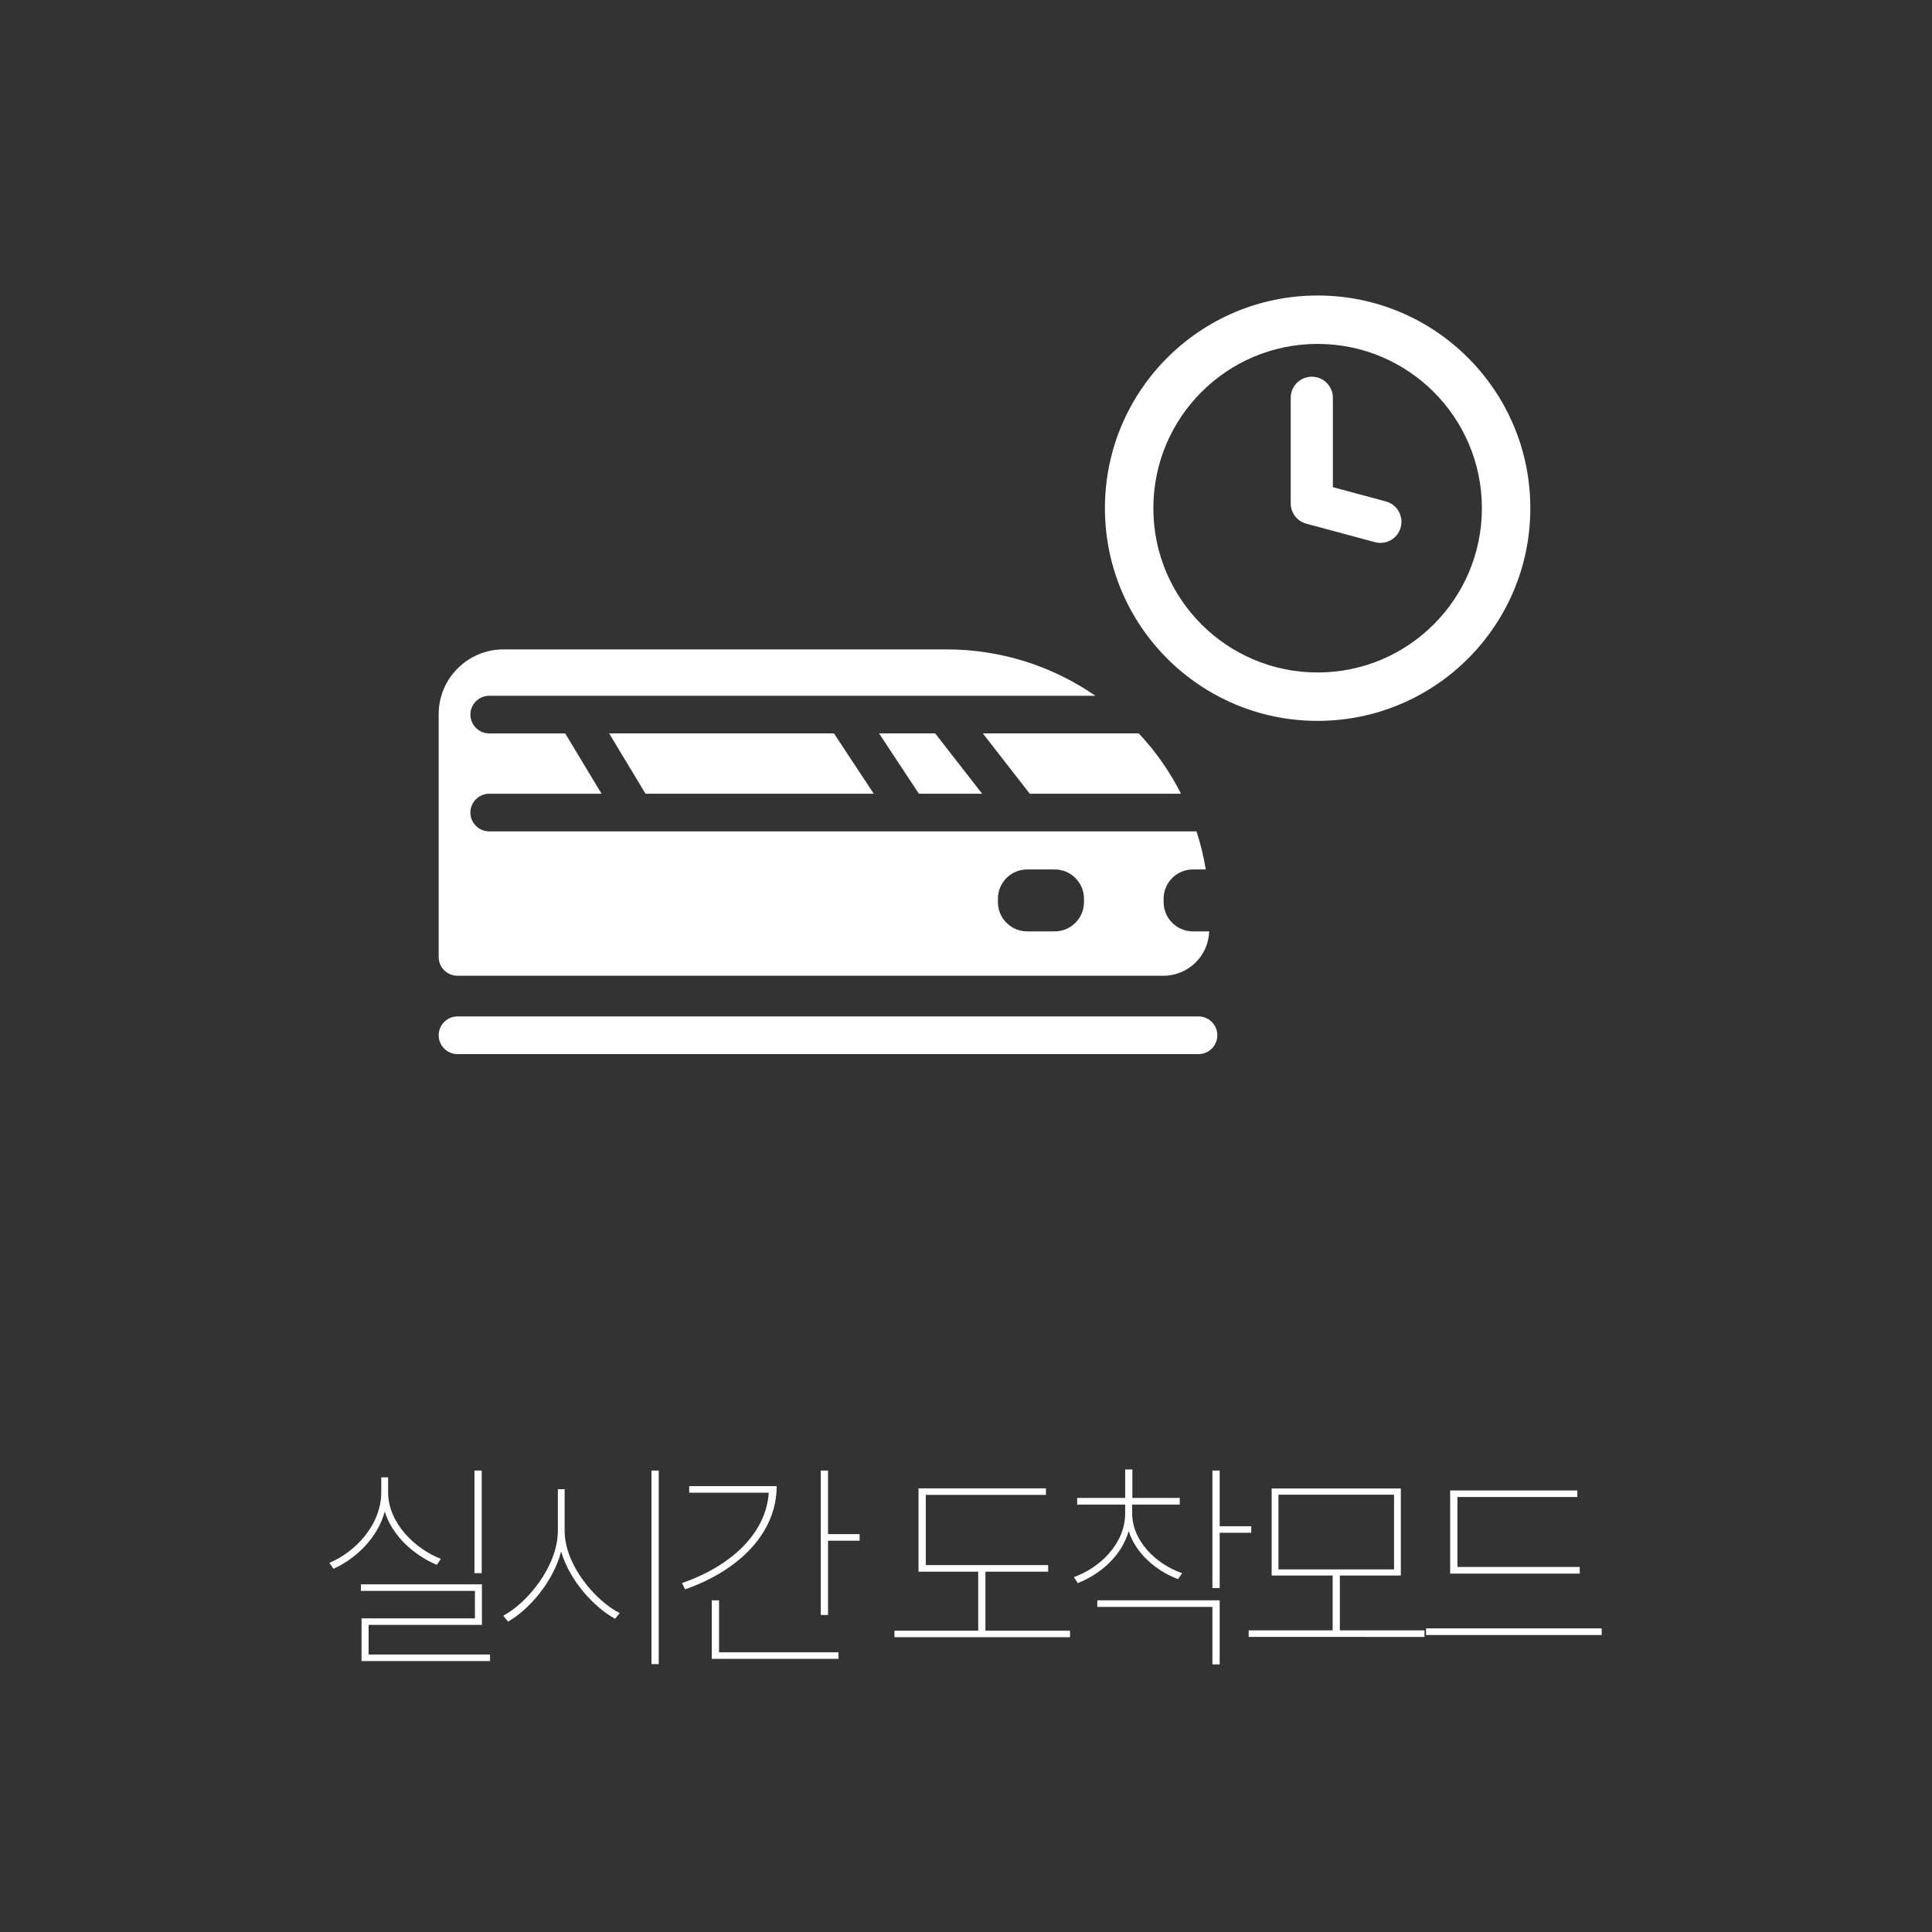 <?xml version="1.0" encoding="utf-8"?>
<!-- Generator: Adobe Illustrator 16.0.0, SVG Export Plug-In . SVG Version: 6.00 Build 0)  -->
<!DOCTYPE svg PUBLIC "-//W3C//DTD SVG 1.1//EN" "http://www.w3.org/Graphics/SVG/1.1/DTD/svg11.dtd">
<svg version="1.1" id="Layer_1" xmlns="http://www.w3.org/2000/svg" xmlns:xlink="http://www.w3.org/1999/xlink" x="0px" y="0px"
	 width="141.73px" height="141.73px" viewBox="0 0 141.73 141.73" enable-background="new 0 0 141.73 141.73" xml:space="preserve">
<rect x="0" y="0" width="141.73" height="141.73" fill="#333333" stroke="none"/>
<g>
	<path fill="#FFFFFF" d="M85.362,66.179v-0.251c0-1.184,0.962-2.145,2.147-2.145h0.946c-0.157-0.957-0.387-1.89-0.68-2.793H66.67
		h-0.005H66.66H46.581c0,0-0.003,0-0.005,0h-0.002H35.892c-0.763,0-1.385-0.619-1.385-1.379c0-0.766,0.622-1.382,1.385-1.382h8.238
		l-2.667-4.426h-5.57c-0.763,0-1.385-0.619-1.385-1.382s0.622-1.38,1.385-1.38h26.044l0,0h18.42
		c-3.104-2.142-6.866-3.401-10.911-3.401H36.934c-2.621,0-4.753,2.129-4.753,4.752v17.806c0,0.766,0.619,1.382,1.38,1.382h51.785
		c1.818,0,3.303-1.452,3.36-3.255H87.51C86.324,68.325,85.362,67.36,85.362,66.179z M79.52,66.179c0,1.181-0.962,2.146-2.143,2.146
		H75.35c-1.187,0-2.143-0.965-2.143-2.146v-0.251c0-1.184,0.956-2.145,2.143-2.145h2.027c1.181,0,2.143,0.961,2.143,2.145V66.179z
		 M72.048,58.226h-4.641l-2.918-4.424h4.115L72.048,58.226z M86.637,58.226H75.543l-3.443-4.424h11.444
		C84.777,55.122,85.817,56.606,86.637,58.226z M64.099,58.226H47.354l-2.668-4.424h16.492L64.099,58.226z M89.302,75.949
		c0,0.758-0.617,1.379-1.38,1.379H33.561c-0.761,0-1.38-0.621-1.38-1.379c0-0.764,0.619-1.385,1.38-1.385h54.361
		C88.685,74.564,89.302,75.185,89.302,75.949z"/>
</g>
<g>
	<path fill="#FFFFFF" d="M96.66,21.678c-8.617,0-15.604,6.984-15.604,15.601c0,8.62,6.986,15.604,15.604,15.604
		s15.604-6.984,15.604-15.604C112.263,28.663,105.277,21.678,96.66,21.678z M96.66,49.332c-6.657,0-12.051-5.395-12.051-12.053
		c0-6.655,5.394-12.05,12.051-12.05s12.05,5.396,12.05,12.05C108.71,43.937,103.317,49.332,96.66,49.332z"/>
	<path fill="#FFFFFF" d="M101.259,39.827c-0.126,0-0.262-0.019-0.397-0.055l-5.032-1.356c-0.674-0.18-1.145-0.794-1.145-1.491
		v-7.742c0-0.854,0.695-1.547,1.547-1.547c0.857,0,1.547,0.692,1.547,1.547v6.556l3.888,1.045c0.826,0.222,1.312,1.074,1.087,1.899
		C102.575,39.372,101.948,39.827,101.259,39.827L101.259,39.827z"/>
</g>
<g>
	<path fill="#FFFFFF" d="M32.041,114.796c-1.625-0.69-3.25-2.075-3.815-3.909c-0.528,1.944-2.137,3.47-3.762,4.196l-0.303-0.434
		c1.881-0.773,3.809-2.78,3.809-5.179v-1.092h0.502v1.092c0,2.268,1.991,4.165,3.872,4.886L32.041,114.796z M35.949,121.375v0.48
		h-9.427v-3.135h8.319v-2.013h-8.366v-0.48h8.878v2.974H27.04v2.174H35.949z M35.338,115.407h-0.533v-7.53h0.533V115.407z"/>
	<path fill="#FFFFFF" d="M41.421,112.287c0,2.556,2.304,5.179,4.039,6.047l-0.34,0.418c-1.494-0.82-3.313-2.733-3.956-4.938
		c-0.596,2.268-2.377,4.279-3.893,5.147l-0.35-0.434c1.735-0.92,4.003-3.617,4.003-6.24v-3.041h0.497V112.287z M48.323,107.877
		v14.203H47.79v-14.203H48.323z"/>
	<path fill="#FFFFFF" d="M56.977,109.021c0,3.475-2.811,6.208-6.72,7.572l-0.225-0.46c3.538-1.224,6.156-3.591,6.365-6.632H50.56
		v-0.48H56.977z M52.749,121.213h8.763v0.48h-9.296v-4.295h0.533V121.213z M63.059,112.543v0.481h-2.315v5.45h-0.533v-10.598h0.533
		v4.666H63.059z"/>
	<path fill="#FFFFFF" d="M78.496,119.624v0.481H65.615v-0.481h6.145v-4.327h-4.378v-6.113h9.348v0.48h-8.815v5.147h8.978v0.485
		h-4.604v4.327H78.496z"/>
	<path fill="#FFFFFF" d="M86.418,115.841c-1.594-0.596-3.088-1.865-3.621-3.522c-0.513,1.829-2.091,3.167-3.731,3.815l-0.287-0.439
		c1.896-0.674,3.763-2.445,3.763-4.682v-0.638h-3.522v-0.486h3.522v-2.09h0.527v2.09h3.475v0.486h-3.49v0.638
		c0,2.048,1.787,3.752,3.668,4.395L86.418,115.841z M80.497,117.398h8.978v4.703h-0.533v-4.218h-8.444V117.398z M91.79,112.444
		h-2.315v4.055h-0.533v-8.622h0.533v4.086h2.315V112.444z"/>
	<path fill="#FFFFFF" d="M104.498,119.603v0.48H91.601v-0.48h6.161v-4.023h-4.474v-6.387h9.475v6.387H98.29v4.023H104.498z
		 M93.786,115.13h8.48v-5.481h-8.48V115.13z"/>
	<path fill="#FFFFFF" d="M117.5,119.457v0.486h-12.887v-0.486H117.5z M115.889,115.438h-9.505v-6.099h9.328v0.481h-8.795v5.131
		h8.972V115.438z"/>
</g>
</svg>
